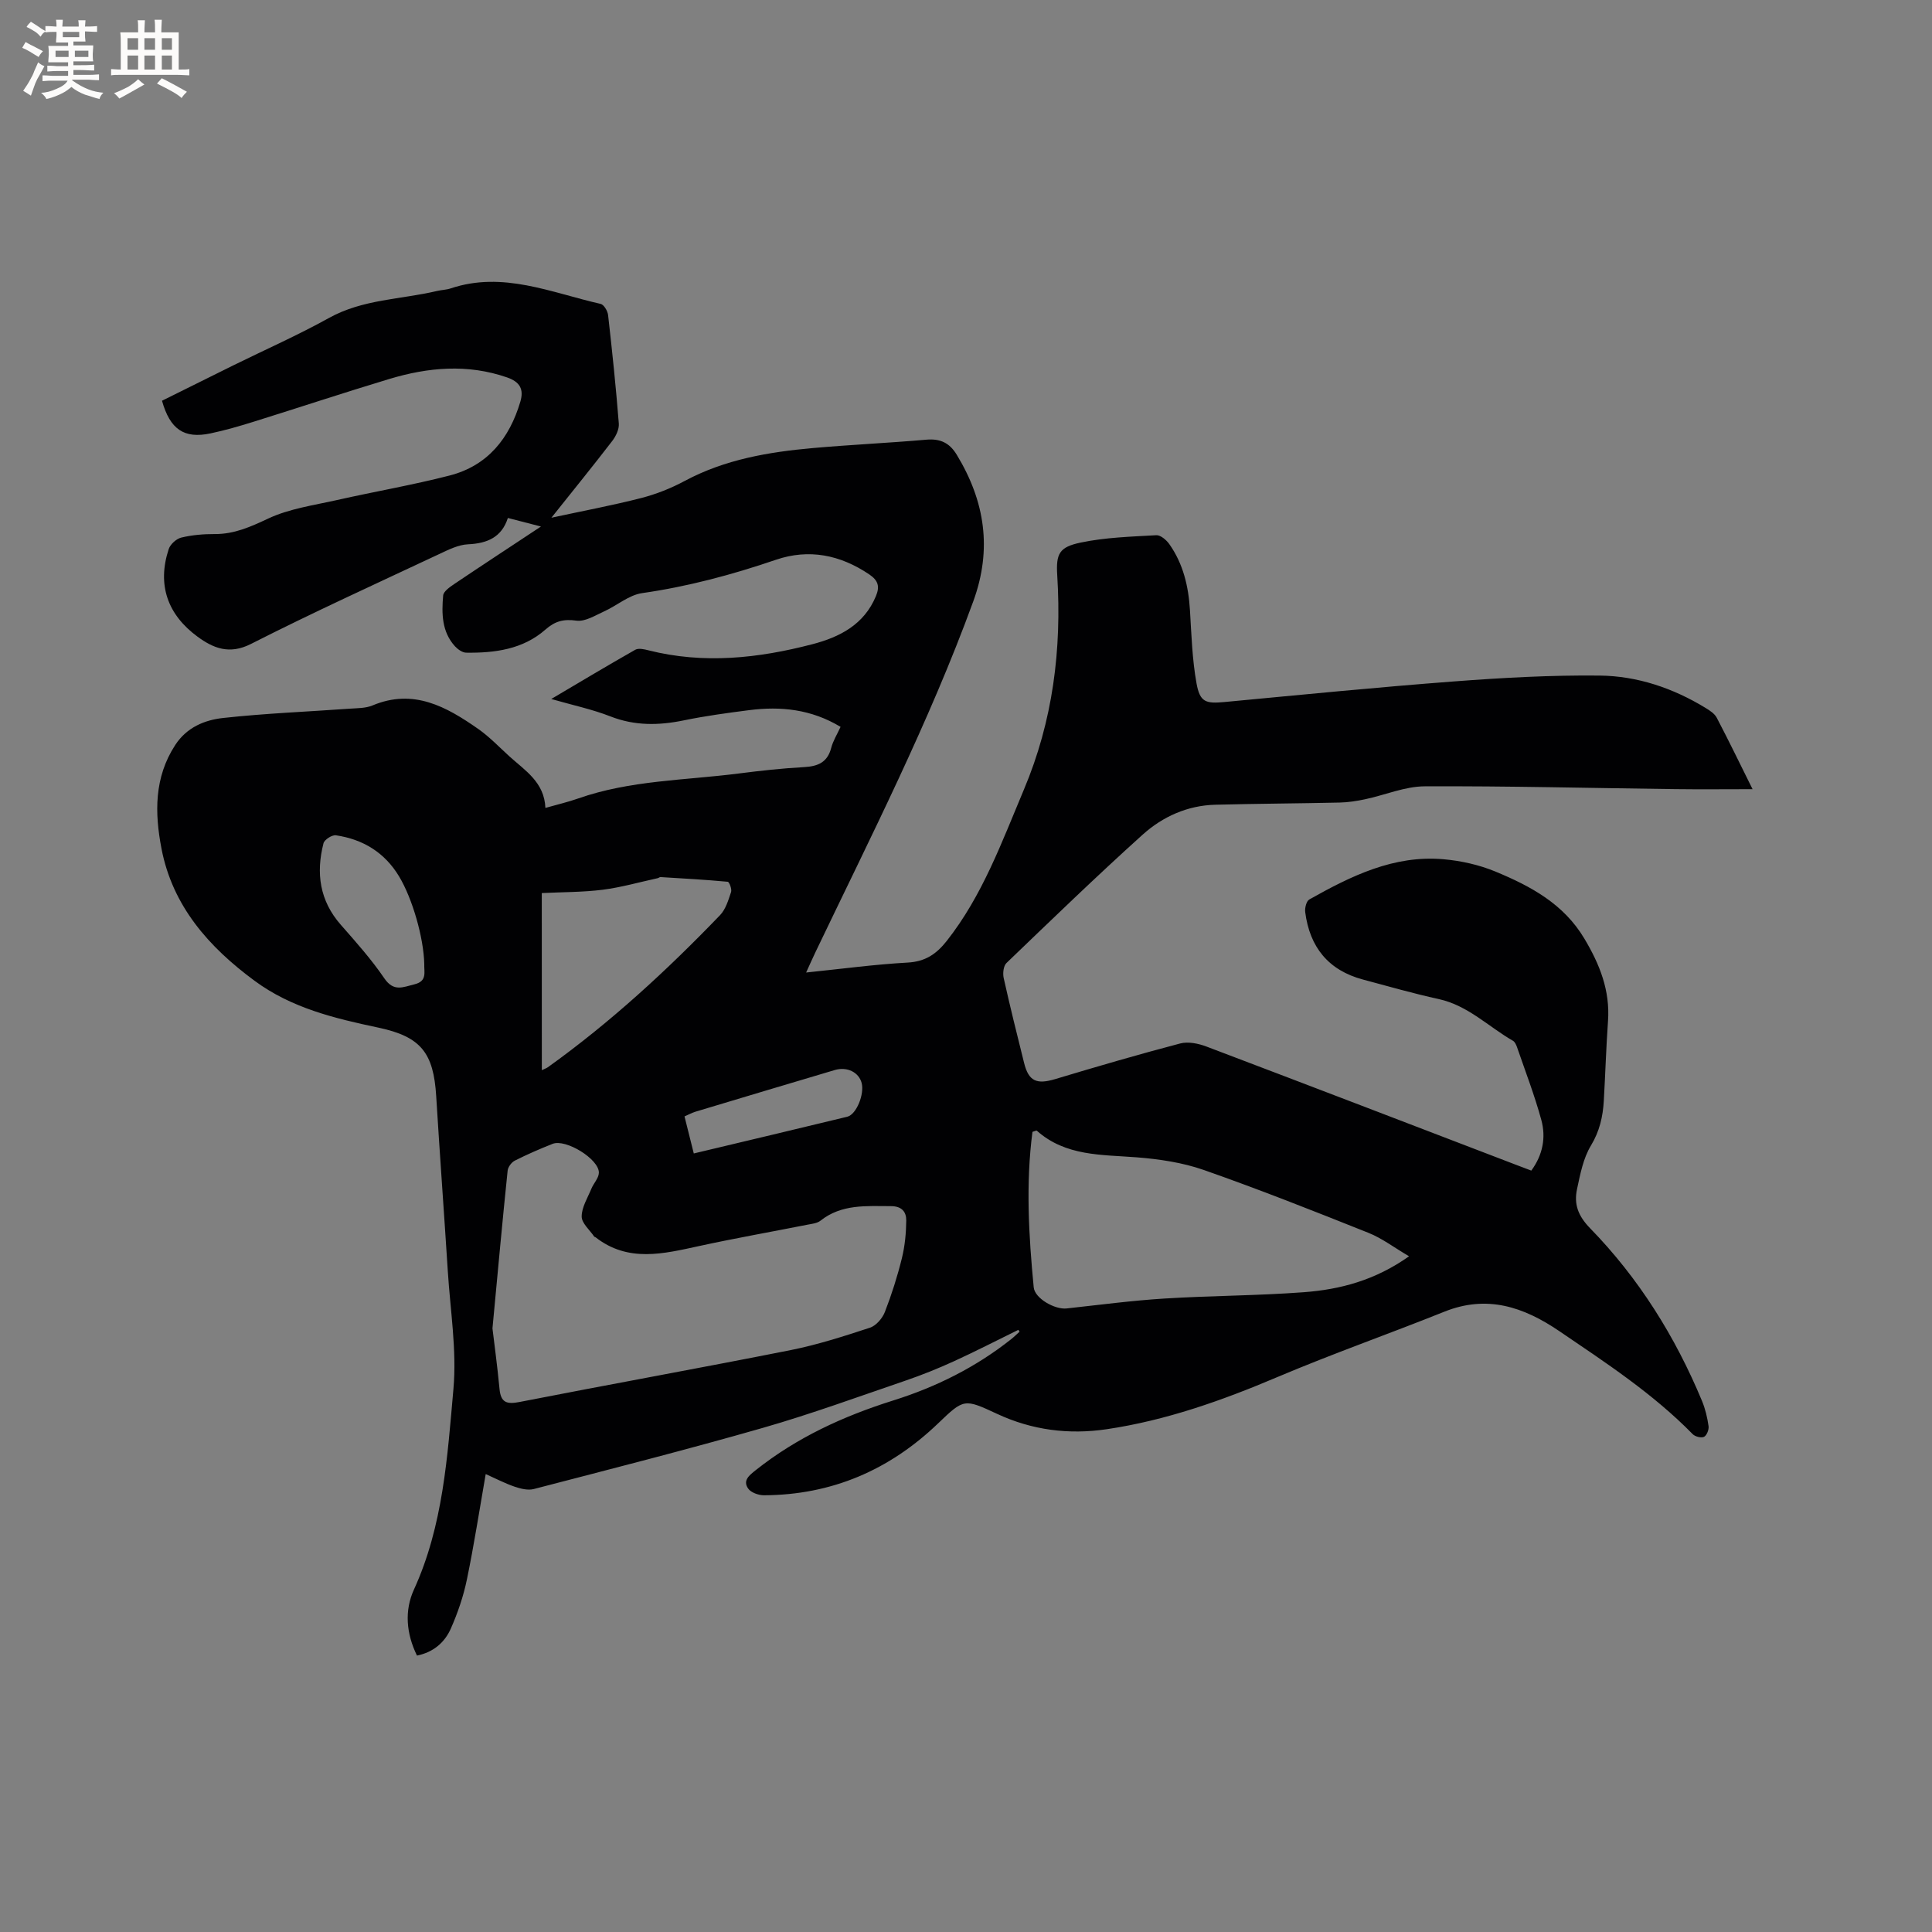 <svg enable-background="new 0 0 400 400" viewBox="0 0 400 400" xmlns="http://www.w3.org/2000/svg"><rect x="0" y="0" width="400" height="400" fill="#808080" stroke="none"/><path d="m210.84 275.33c-4.43 2.17-8.82 4.44-13.31 6.49-3.26 1.49-6.6 2.84-9.99 4-9.81 3.35-19.56 6.92-29.51 9.78-15.76 4.52-31.65 8.56-47.52 12.69-1.2.31-2.7-.06-3.94-.48-1.97-.67-3.84-1.65-6.01-2.62-1.3 7.44-2.41 14.66-3.89 21.81-.72 3.49-1.9 6.94-3.34 10.2-1.27 2.86-3.61 4.89-7 5.57-2.24-4.58-2.61-9.33-.63-13.66 6.05-13.24 6.93-27.5 8.18-41.57.71-8.04-.66-16.28-1.17-24.42-.77-12.06-1.66-24.12-2.4-36.18-.55-8.93-3.13-12.31-11.97-14.18-9.07-1.92-17.98-4.05-25.62-9.69-9.48-6.99-17-15.46-19.29-27.39-1.41-7.35-1.54-14.71 2.86-21.45 2.39-3.65 6.07-5.16 9.9-5.58 8.72-.96 17.51-1.3 26.26-1.93 1.57-.11 3.26-.08 4.66-.66 8.49-3.57 15.31.25 21.9 4.86 2.33 1.63 4.33 3.74 6.45 5.67 3.25 2.95 7.24 5.34 7.46 10.68 2.54-.72 4.7-1.22 6.77-1.95 10.75-3.78 22.09-3.75 33.2-5.17 4.52-.58 9.06-1.08 13.6-1.33 2.86-.16 4.82-.98 5.6-3.97.39-1.49 1.25-2.85 1.94-4.36-6.07-3.66-12.39-4.3-18.93-3.46-4.52.58-9.04 1.19-13.5 2.11-5.19 1.07-10.17 1.16-15.23-.82-3.72-1.46-7.68-2.29-12.24-3.6 6.17-3.64 11.74-6.99 17.39-10.19.68-.38 1.85-.12 2.73.11 11.44 2.89 22.74 1.66 33.94-1.26 5.68-1.48 10.71-4.06 13.16-9.96.82-1.97.5-3.22-1.37-4.49-6.02-4.06-12.49-5.37-19.35-3.03-9.05 3.09-18.2 5.54-27.69 6.9-2.74.39-5.2 2.58-7.86 3.78-1.85.84-3.93 2.16-5.72 1.92-2.67-.37-4.43.08-6.45 1.86-4.64 4.08-10.46 4.85-16.39 4.77-.79-.01-1.74-.69-2.32-1.32-2.75-3.01-2.77-6.8-2.45-10.51.07-.85 1.36-1.75 2.26-2.36 5.78-3.89 11.61-7.71 17.99-11.93-2.57-.66-4.53-1.17-6.85-1.77-1.28 3.99-4.26 5.27-8.24 5.45-2.02.09-4.07 1.13-5.97 2.02-13.03 6.12-26.15 12.09-38.98 18.61-4.47 2.27-7.8.88-11.03-1.48-6.2-4.54-8.45-10.7-6-18.16.33-1 1.58-2.13 2.6-2.38 2.25-.54 4.62-.74 6.94-.73 4.05.02 7.41-1.5 11.04-3.2 4.4-2.07 9.47-2.76 14.3-3.85 7.75-1.75 15.59-3.09 23.28-5.07 7.87-2.03 12.38-7.67 14.64-15.28.77-2.6-.1-4.11-2.75-5.03-8.19-2.84-16.32-2.1-24.37.32-9.42 2.84-18.76 5.94-28.15 8.87-2.93.91-5.89 1.77-8.88 2.4-5.46 1.15-8.37-.82-10.04-6.76 4.86-2.41 9.76-4.86 14.67-7.28 6.65-3.28 13.45-6.28 19.92-9.87 7.02-3.89 14.89-3.81 22.37-5.58.93-.22 1.91-.23 2.81-.53 10.83-3.63 20.84.9 31.05 3.21.67.15 1.45 1.47 1.54 2.32.85 7.48 1.63 14.96 2.22 22.46.09 1.17-.61 2.62-1.37 3.61-3.93 5.11-7.99 10.11-12.59 15.88 6.76-1.46 12.73-2.57 18.6-4.08 3.11-.8 6.18-2.02 9.01-3.54 8.33-4.46 17.37-5.99 26.59-6.81 7.81-.69 15.65-1.05 23.45-1.73 2.88-.25 4.79.67 6.28 3.13 5.83 9.61 7.37 19.52 3.41 30.36-9.13 25.03-21.22 48.7-32.69 72.66-.58 1.21-1.12 2.45-1.91 4.17 7.39-.76 14.19-1.68 21.02-2.06 3.64-.2 5.93-1.74 8.1-4.49 7.4-9.4 11.38-20.44 15.95-31.28 6.04-14.31 7.87-29.08 6.92-44.41-.28-4.49.42-5.84 4.82-6.77 5.12-1.08 10.45-1.23 15.7-1.53.86-.05 2.06.97 2.66 1.81 2.9 4.09 4 8.78 4.3 13.74.31 5.06.46 10.17 1.36 15.14.71 3.92 1.94 4.21 5.85 3.84 15.82-1.49 31.63-3.06 47.47-4.26 10.02-.76 20.09-1.32 30.13-1.21 7.8.08 15.21 2.59 21.94 6.7.87.53 1.88 1.18 2.32 2.04 2.5 4.77 4.84 9.61 7.41 14.78-5.58 0-10.82.06-16.06-.01-17.28-.21-34.55-.66-51.83-.58-4.11.02-8.21 1.81-12.34 2.68-1.73.37-3.51.64-5.28.68-8.58.19-17.16.23-25.73.45-5.75.15-10.88 2.46-15.02 6.18-9.6 8.65-18.89 17.64-28.21 26.59-.63.6-.79 2.13-.58 3.1 1.31 5.89 2.77 11.75 4.23 17.6.94 3.79 2.6 4.48 6.42 3.34 8.59-2.58 17.21-5.1 25.89-7.38 1.67-.44 3.8.01 5.48.65 21.38 8.1 42.73 16.3 64.08 24.48.98.38 1.97.74 3.14 1.19 2.38-3.24 3.07-6.86 2.07-10.5-1.39-5.09-3.3-10.04-5.02-15.04-.17-.48-.43-1.09-.82-1.32-5.1-2.93-9.33-7.32-15.38-8.65-5.27-1.15-10.47-2.65-15.68-4.04-7.18-1.91-11.05-6.72-11.98-13.97-.11-.85.24-2.27.84-2.61 8.64-4.86 17.52-9.25 27.83-8.33 3.63.32 7.36 1.16 10.72 2.55 7.26 3.01 14.1 6.66 18.4 13.87 3.19 5.34 5.35 10.76 4.9 17.08-.39 5.5-.55 11.01-.87 16.51-.19 3.28-.87 6.3-2.67 9.28-1.59 2.62-2.21 5.91-2.87 8.99-.67 3.1.19 5.53 2.69 8.1 10.08 10.34 17.65 22.45 23.19 35.79.68 1.65 1.1 3.44 1.35 5.21.1.71-.38 1.92-.94 2.2-.57.28-1.84-.04-2.34-.55-8.23-8.4-17.98-14.78-27.63-21.34-7.41-5.03-14.96-7.56-23.79-4.02-11.47 4.6-23.15 8.7-34.53 13.52-11.46 4.86-23.09 9-35.42 10.82-7.81 1.15-15.41.19-22.64-3.18-6.83-3.18-6.87-3.17-12.23 1.97-10.09 9.68-22.05 14.82-36.07 14.88-1.11 0-2.68-.56-3.25-1.39-1.18-1.69.25-2.76 1.58-3.82 8.51-6.76 18.17-11.19 28.46-14.42 8.88-2.79 17.08-6.88 24.39-12.67.62-.49 1.18-1.04 1.76-1.57-.08-.13-.17-.26-.25-.38zm-108.88-.3c.34 2.88 1 7.69 1.46 12.53.27 2.87 1.52 3.22 4.18 2.7 18.69-3.66 37.44-7.03 56.12-10.74 5.56-1.11 11.01-2.87 16.41-4.64 1.26-.42 2.56-1.93 3.07-3.24 1.41-3.63 2.6-7.38 3.53-11.16.62-2.52.87-5.17.9-7.77.02-1.8-.91-2.99-3.18-2.99-5.1-.01-10.2-.46-14.58 3.01-.69.55-1.78.65-2.7.83-7.47 1.48-14.98 2.8-22.42 4.42-7.38 1.6-14.68 3.46-21.44-1.81-.08-.06-.23-.07-.28-.14-.93-1.38-2.6-2.77-2.6-4.16 0-1.92 1.23-3.86 2.01-5.76.47-1.14 1.53-2.2 1.55-3.31.05-2.82-6.86-7.06-9.58-5.98-2.65 1.05-5.28 2.19-7.83 3.48-.69.35-1.41 1.33-1.48 2.08-1.06 10.2-1.99 20.43-3.14 32.65zm189.77-14.93c-3.12-1.83-5.61-3.74-8.4-4.85-11.29-4.51-22.6-8.99-34.07-13.01-4.42-1.55-9.24-2.26-13.94-2.63-7.28-.57-14.69-.2-20.67-5.52-.08-.07-.37.1-.89.25-1.4 10.67-.78 21.44.26 32.19.22 2.3 4.38 4.64 6.82 4.37 6.73-.73 13.46-1.63 20.22-2.05 9.61-.6 19.27-.59 28.87-1.31 7.54-.56 14.8-2.48 21.8-7.44zm-179.55-38.53c.69-.33 1-.43 1.25-.61 12.96-9.29 24.64-20.04 35.66-31.5 1.16-1.21 1.71-3.1 2.27-4.77.2-.6-.37-2.1-.69-2.13-4.63-.43-9.27-.69-13.92-.97-.19-.01-.38.19-.59.23-3.78.82-7.53 1.9-11.36 2.39-4.14.52-8.35.48-12.63.69.01 12.47.01 24.39.01 36.67zm-24.34-22c-.13-5.45-2.45-13.53-5.21-18.11-2.98-4.96-7.47-7.69-13.08-8.52-.79-.12-2.38.89-2.57 1.64-1.59 6.18-.81 11.9 3.59 16.9 3.14 3.57 6.33 7.15 9 11.07 1.95 2.86 3.86 1.82 6.25 1.24 2.68-.66 1.95-2.53 2.02-4.22zm55.8 39.24c10.85-2.59 21.32-5.06 31.77-7.6 1.91-.46 3.6-4.71 2.98-7.01-.6-2.22-3.02-3.41-5.56-2.66-9.61 2.85-19.22 5.73-28.82 8.62-.76.23-1.46.62-2.29.98.64 2.57 1.22 4.9 1.92 7.67z" fill="#010103"/><g fill="#fcfbfa"><path d="m6.8 9.5c.6.3 1.3.7 2.1 1.1-.4.4-.7.8-.9 1.2-.7-.4-1.3-.8-1.8-1.1s-1.1-.6-1.6-.8c.2-.4.5-.8.7-1.2.4.2.8.5 1.5.8zm.9 6.9c-.3.6-.5 1.1-.7 1.7s-.4 1.1-.6 1.7c-.6-.4-1.1-.7-1.6-1 .7-1 1.2-1.8 1.5-2.4.3-.5.6-1.1.8-1.7.3-.6.5-1.2.8-1.8.3.3.8.6 1.3.8-.7 1.3-1.2 2.2-1.5 2.7zm.1-11c.4.3 1 .7 1.7 1.1-.5.2-.8.6-1.1 1.1-.5-.6-1-1-1.4-1.2s-.9-.6-1.5-.8c.2-.4.5-.7.9-1.1.5.3.9.6 1.4.9zm10.5 13.1c1 .4 2 .6 3.1.7-.4.4-.7.8-.8 1.3-.9-.2-1.9-.6-3-.9-1-.4-2-.9-2.8-1.6-.5.4-1.1.9-1.9 1.3s-1.9.9-3.3 1.2c-.1-.3-.5-.8-1.1-1.3 1 0 2.1-.3 3.2-.8 1.2-.5 1.9-1 2.3-1.7h-3.2c-.4 0-1 0-2 .1v-1.2c1 0 1.7.1 2 .1h3.3v-1h-2.3c-.2 0-.9 0-2 .1v-1.2c1.2 0 1.9.1 2 .1h2.3v-.8h-4.1c0-.7.1-1.2.1-1.6 0-.5 0-1.1-.1-1.8h4.1v-.7h-2.5c0-.6.1-1.1.1-1.6v-.6h-.5c-.4 0-1 0-1.8.1v-1.3c1.2 0 1.9.1 2.1.1h.2c0-.3 0-.8-.1-1.4h1.4c0 .6-.1 1-.1 1.4h3.4c0-.4 0-.8-.1-1.3h1.5c0 .4-.1.9-.1 1.3.7 0 1.5 0 2.5-.1v1.2c-1 0-1.8-.1-2.5-.1v.6c0 .3 0 .8.1 1.5h-2.5v.8h4.1c0 .7-.1 1.3-.1 1.8s0 1 .1 1.5h-4.1v.8h1.4c.8 0 1.8 0 2.9-.1v1.2c-1 0-1.9-.1-2.8-.1h-1.5v1h3.2c.3 0 1 0 2.1-.1v1.2c-1.1 0-1.8-.1-2.1-.1h-3.4l-.1.1c1.4 1 2.4 1.5 3.4 1.9zm-4.1-6.7v-1.3h-2.7v1.3zm2.2-4.1v-1.1h-3.4v1.1zm1.9 4.1v-1.3h-2.8v1.3z"/><path d="m37 6.7v2.3 5.4c1 0 1.8 0 2.2-.1v1.3c-.6 0-1.5-.1-2.5-.1h-11.9c-.7 0-1.3 0-1.8.1v-1.3c.5 0 1.1.1 2 .1v-5.2c0-1 0-1.8-.1-2.5h3.7c0-1.3 0-2.1-.1-2.5h1.5c0 .4-.1 1.3-.1 2.5h2.2c0-1.2 0-2.1-.1-2.6h1.5c0 .4-.1 1.3-.1 2.6zm-12.3 13.7c-.3-.4-.7-.8-1.1-1.1 1.1-.4 2.1-.9 2.9-1.3.8-.5 1.5-1 2.1-1.6.4.4.9.8 1.3 1.1-2.5 1.4-4.2 2.4-5.2 2.9zm3.9-10.1v-2.4h-2.2v2.4zm0 4.1v-2.9h-2.2v2.9zm3.5-4.1v-2.4h-2.2v2.4zm0 4.1v-2.9h-2.2v2.9zm.4 2.9 1-1.1c.6.3 1.4.7 2.5 1.3s2 1.1 2.7 1.5c-.4.4-.8.8-1.1 1.3-.8-.8-2.5-1.7-5.1-3zm3.1-7v-2.4h-2.1v2.4zm0 4.1v-2.9h-2.1v2.9z"/></g></svg>